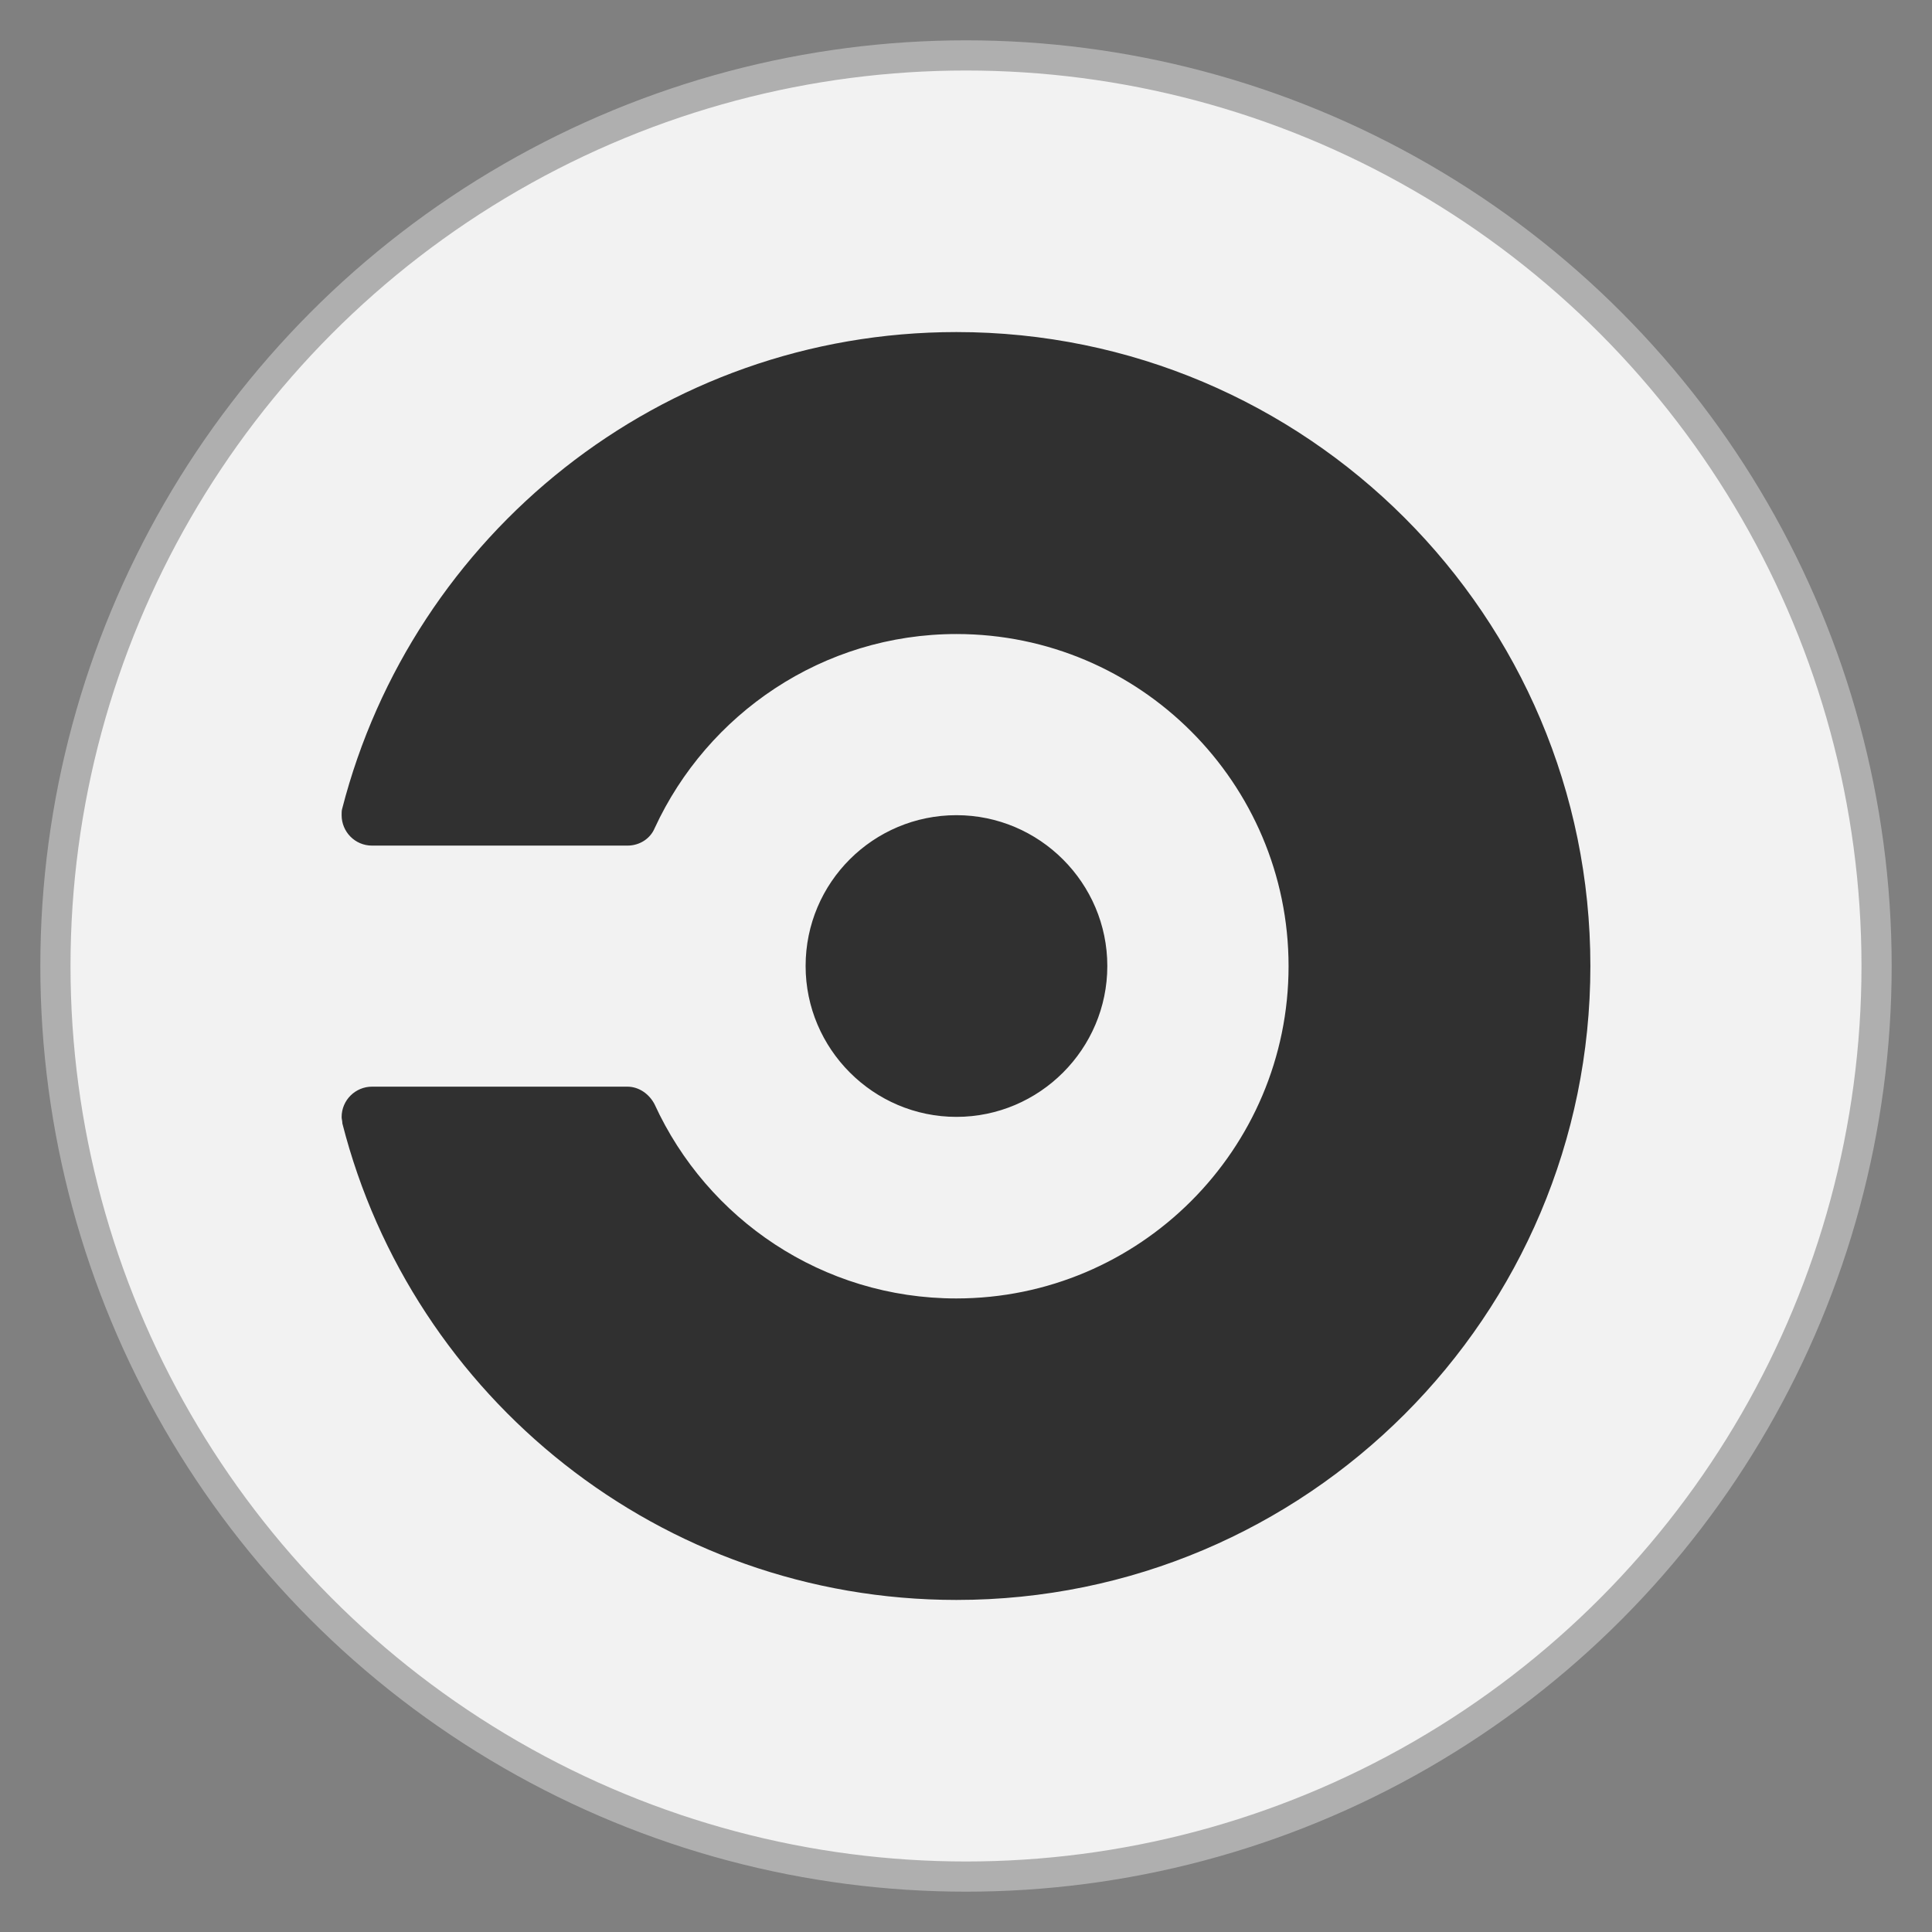 <?xml version="1.0" encoding="UTF-8" standalone="no"?>
<!-- Created with Inkscape (http://www.inkscape.org/) -->

<svg
   width="512"
   height="512"
   viewBox="0 0 512 512"
   version="1.1"
   id="svg1"
   xml:space="preserve"
   inkscape:version="1.4.2 (f4327f4, 2025-05-13)"
   sodipodi:docname="circleci.svg"
   xmlns:inkscape="http://www.inkscape.org/namespaces/inkscape"
   xmlns:sodipodi="http://sodipodi.sourceforge.net/DTD/sodipodi-0.dtd"
   xmlns="http://www.w3.org/2000/svg"
   xmlns:svg="http://www.w3.org/2000/svg"><rect x="0" y="0" width="512" height="512" fill="#808080" stroke="none"/><sodipodi:namedview
     id="namedview1"
     pagecolor="#ffffff"
     bordercolor="#999999"
     borderopacity="1"
     inkscape:showpageshadow="2"
     inkscape:pageopacity="0"
     inkscape:pagecheckerboard="0"
     inkscape:deskcolor="#d1d1d1"
     inkscape:document-units="px"
     showgrid="false"
     inkscape:zoom="1"
     inkscape:cx="313"
     inkscape:cy="277.5"
     inkscape:window-width="1920"
     inkscape:window-height="1001"
     inkscape:window-x="-9"
     inkscape:window-y="-9"
     inkscape:window-maximized="1"
     inkscape:current-layer="layer1"><inkscape:grid
       id="grid1"
       units="mm"
       originx="0"
       originy="0"
       spacingx="1"
       spacingy="1"
       empcolor="#0099e5"
       empopacity="0.302"
       color="#0099e5"
       opacity="0.149"
       empspacing="5"
       enabled="true"
       visible="false" /></sodipodi:namedview><defs
     id="defs1"><inkscape:path-effect
       effect="fillet_chamfer"
       id="path-effect1"
       is_visible="true"
       lpeversion="1"
       nodesatellites_param="F,0,0,1,0,2.257,0,1 @ F,0,0,1,0,2.608,0,1 @ F,0,0,1,0,2.6,0,1 @ F,0,0,1,0,3.008,0,1 @ F,0,0,1,0,2.252,0,1 @ F,0,0,1,0,2.801,0,1"
       radius="0"
       unit="px"
       method="auto"
       mode="F"
       chamfer_steps="1"
       flexible="false"
       use_knot_distance="true"
       apply_no_radius="true"
       apply_with_radius="true"
       only_selected="false"
       hide_knots="false" /></defs><g
     inkscape:label="Layer 1"
     inkscape:groupmode="layer"
     id="layer1"><circle
       style="fill:#f2f2f2;fill-opacity:1;stroke:#afafaf;stroke-width:8;stroke-dasharray:none;stroke-opacity:1"
       id="path1"
       inkscape:label="background"
       cx="256"
       cy="256"
       r="241.313" /><g
       style="fill:#303030;fill-opacity:1"
       id="g1"
       transform="matrix(14,0,0,14,88.014,88)"><path
         d="m 8.963,12 c 0,-1.584 1.284,-2.855 2.855,-2.855 1.572,0 2.856,1.284 2.856,2.855 0,1.572 -1.284,2.856 -2.856,2.856 -1.57,0 -2.855,-1.284 -2.855,-2.856 z M 11.818,0 C 6.215,0 1.522,3.84 0.19,9.025 0.18,9.061 0.18,9.095 0.18,9.145 c 0,0.313 0.252,0.576 0.575,0.576 H 5.59 c 0.23,0 0.433,-0.13 0.517,-0.333 0.997,-2.16 3.18,-3.672 5.712,-3.672 3.466,0 6.286,2.82 6.286,6.287 0,3.47 -2.82,6.29 -6.29,6.29 -2.53,0 -4.714,-1.5 -5.71,-3.673 C 6.008,14.43 5.815,14.284 5.588,14.284 H 0.755 c -0.312,0 -0.575,0.253 -0.575,0.576 0,0.037 0.014,0.072 0.014,0.12 1.32,5.18 6.02,9.02 11.624,9.02 6.624,0 12,-5.375 12,-12 0,-6.623 -5.376,-12 -12,-12 z"
         id="path1-8"
         style="fill:#303030;fill-opacity:1" /></g></g></svg>
